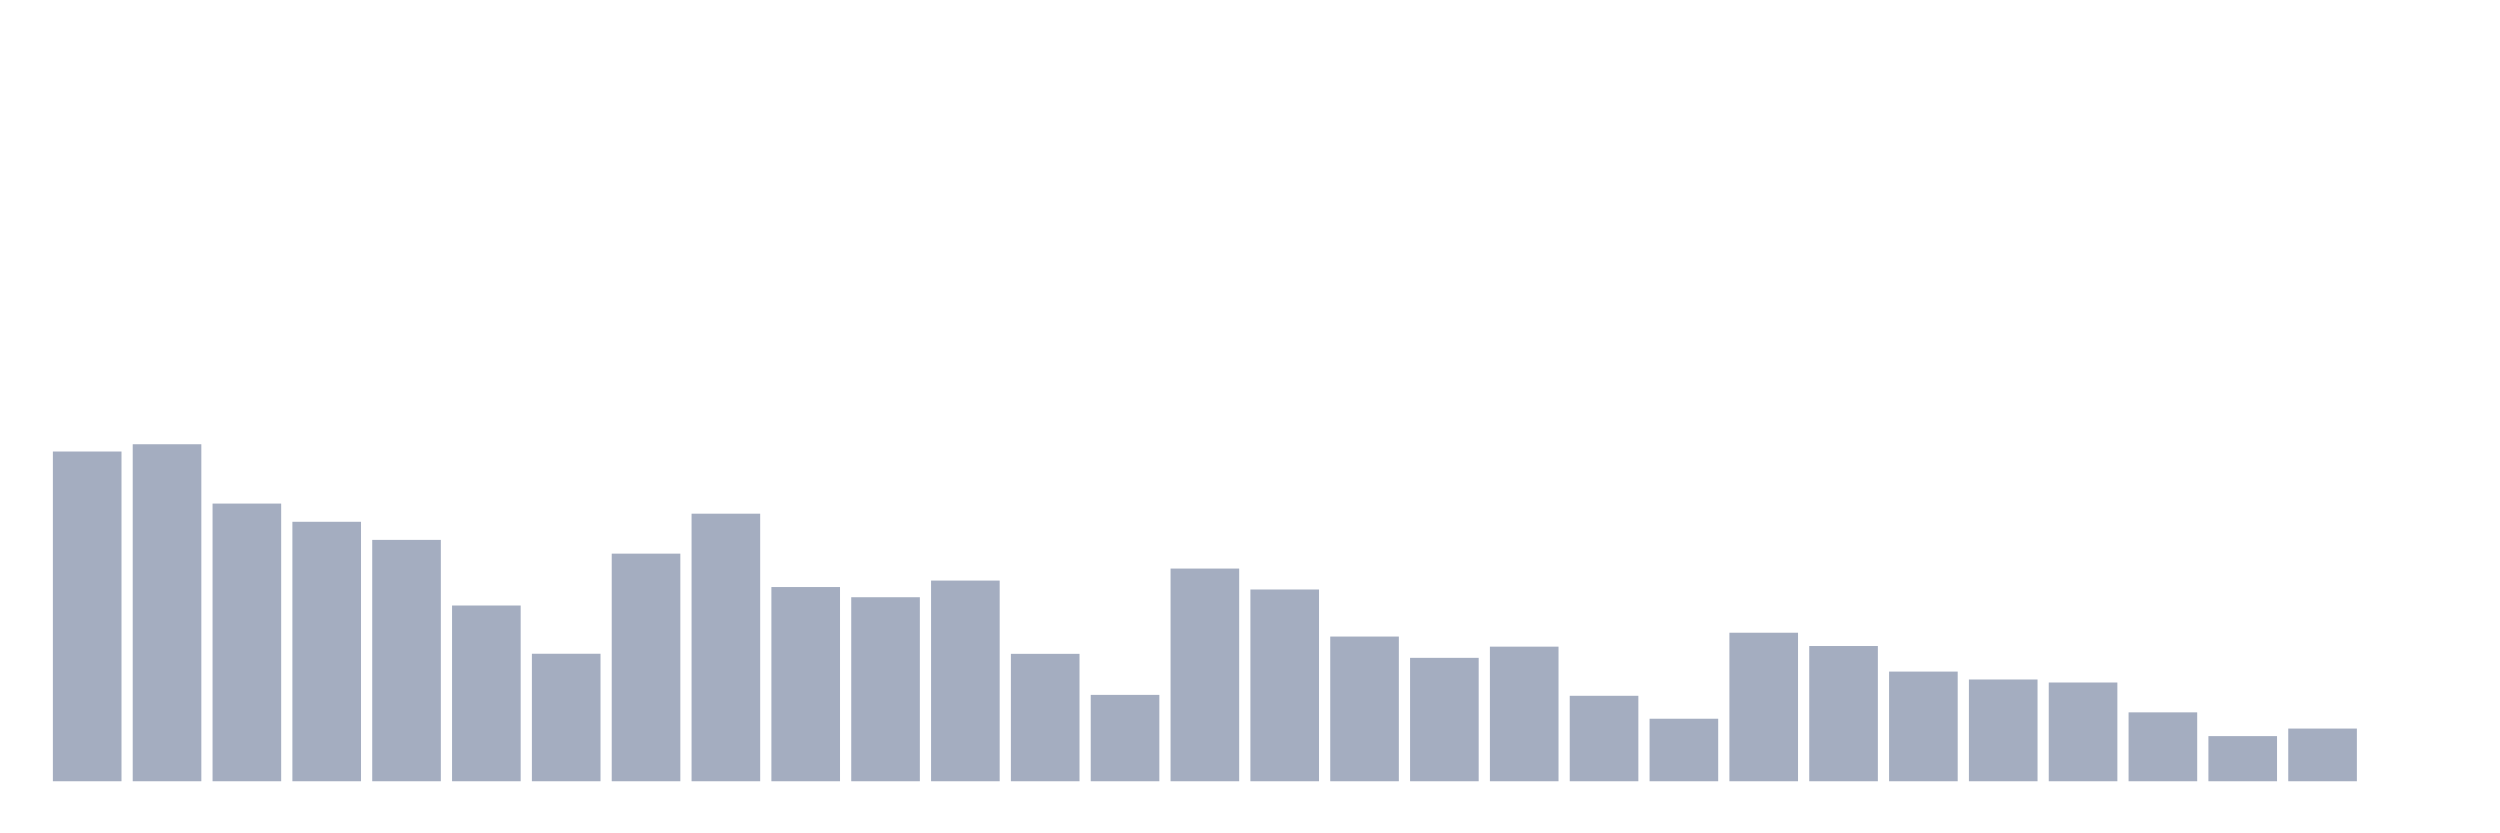 <svg xmlns="http://www.w3.org/2000/svg" viewBox="0 0 480 160"><g transform="translate(10,10)"><rect class="bar" x="0.153" width="13.175" y="76.692" height="63.308" fill="rgb(164,173,192)"></rect><rect class="bar" x="15.482" width="13.175" y="75.295" height="64.705" fill="rgb(164,173,192)"></rect><rect class="bar" x="30.81" width="13.175" y="86.687" height="53.313" fill="rgb(164,173,192)"></rect><rect class="bar" x="46.138" width="13.175" y="90.182" height="49.818" fill="rgb(164,173,192)"></rect><rect class="bar" x="61.466" width="13.175" y="93.66" height="46.34" fill="rgb(164,173,192)"></rect><rect class="bar" x="76.794" width="13.175" y="106.258" height="33.742" fill="rgb(164,173,192)"></rect><rect class="bar" x="92.123" width="13.175" y="115.519" height="24.481" fill="rgb(164,173,192)"></rect><rect class="bar" x="107.451" width="13.175" y="96.298" height="43.702" fill="rgb(164,173,192)"></rect><rect class="bar" x="122.779" width="13.175" y="88.627" height="51.373" fill="rgb(164,173,192)"></rect><rect class="bar" x="138.107" width="13.175" y="102.711" height="37.289" fill="rgb(164,173,192)"></rect><rect class="bar" x="153.436" width="13.175" y="104.668" height="35.332" fill="rgb(164,173,192)"></rect><rect class="bar" x="168.764" width="13.175" y="101.47" height="38.53" fill="rgb(164,173,192)"></rect><rect class="bar" x="184.092" width="13.175" y="115.537" height="24.463" fill="rgb(164,173,192)"></rect><rect class="bar" x="199.42" width="13.175" y="123.417" height="16.583" fill="rgb(164,173,192)"></rect><rect class="bar" x="214.748" width="13.175" y="99.164" height="40.836" fill="rgb(164,173,192)"></rect><rect class="bar" x="230.077" width="13.175" y="103.183" height="36.817" fill="rgb(164,173,192)"></rect><rect class="bar" x="245.405" width="13.175" y="112.217" height="27.783" fill="rgb(164,173,192)"></rect><rect class="bar" x="260.733" width="13.175" y="116.306" height="23.694" fill="rgb(164,173,192)"></rect><rect class="bar" x="276.061" width="13.175" y="114.156" height="25.844" fill="rgb(164,173,192)"></rect><rect class="bar" x="291.39" width="13.175" y="123.592" height="16.408" fill="rgb(164,173,192)"></rect><rect class="bar" x="306.718" width="13.175" y="127.996" height="12.004" fill="rgb(164,173,192)"></rect><rect class="bar" x="322.046" width="13.175" y="111.483" height="28.517" fill="rgb(164,173,192)"></rect><rect class="bar" x="337.374" width="13.175" y="114.034" height="25.966" fill="rgb(164,173,192)"></rect><rect class="bar" x="352.702" width="13.175" y="118.944" height="21.056" fill="rgb(164,173,192)"></rect><rect class="bar" x="368.031" width="13.175" y="120.464" height="19.536" fill="rgb(164,173,192)"></rect><rect class="bar" x="383.359" width="13.175" y="121.041" height="18.959" fill="rgb(164,173,192)"></rect><rect class="bar" x="398.687" width="13.175" y="126.772" height="13.228" fill="rgb(164,173,192)"></rect><rect class="bar" x="414.015" width="13.175" y="131.333" height="8.667" fill="rgb(164,173,192)"></rect><rect class="bar" x="429.344" width="13.175" y="129.883" height="10.117" fill="rgb(164,173,192)"></rect><rect class="bar" x="444.672" width="13.175" y="140" height="0" fill="rgb(164,173,192)"></rect></g></svg>